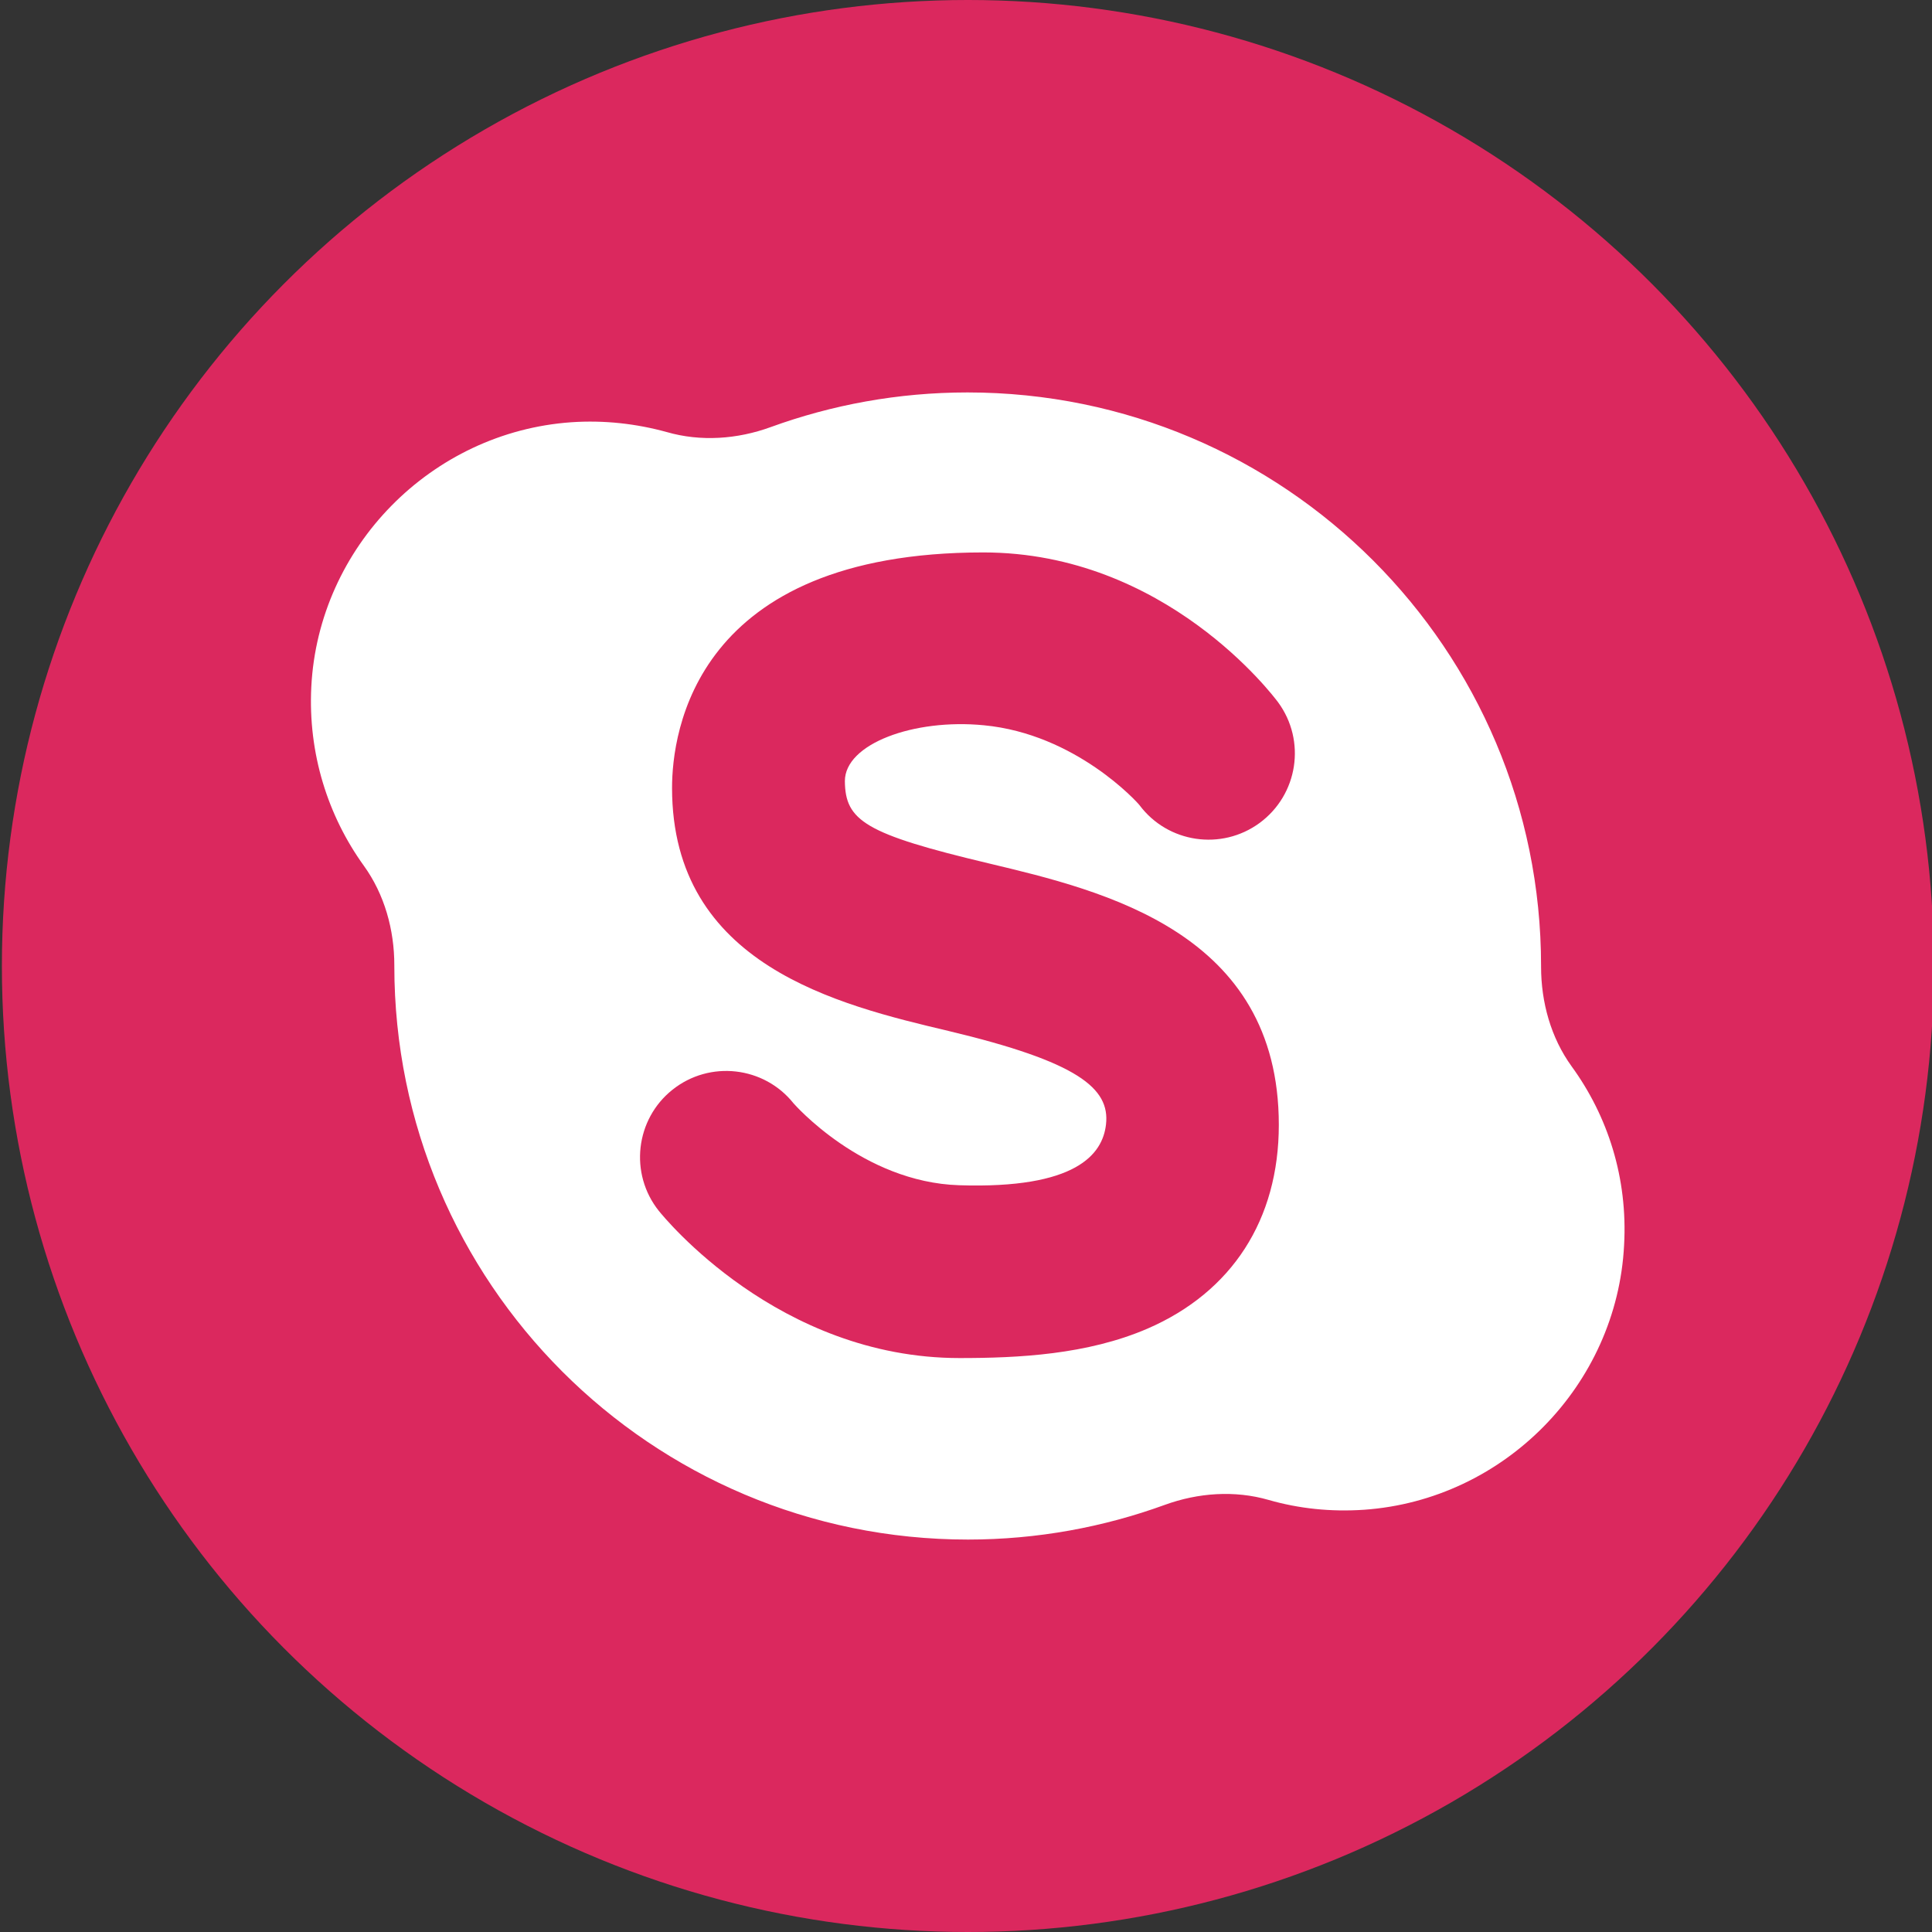 <?xml version="1.0" encoding="utf-8"?>
<!-- Generator: Adobe Illustrator 21.1.0, SVG Export Plug-In . SVG Version: 6.00 Build 0)  -->
<svg version="1.1" xmlns="http://www.w3.org/2000/svg" xmlns:xlink="http://www.w3.org/1999/xlink" x="0px" y="0px"
	 viewBox="0 0 512 512" style="enable-background:new 0 0 512 512;" xml:space="preserve">
<rect x="0" y="0" width="512" height="512" fill="#333333" stroke="none"/>
<style type="text/css">
	.st0{fill:#DB285E;}
	.st1{fill:#FFFFFF;}
</style>
<g id="Layer_1">
	<circle class="st0" cx="256.5" cy="256" r="256"/>
</g>
<g id="Layer_2">
	<path class="st1" d="M416.5,282.6c-5.5-7.6-8.1-17-8.1-26.4c0-0.1,0-0.1,0-0.2c0-83.9-68-152-152-152c-18.4,0-36,3.3-52.2,9.2
		c-8.8,3.2-18.5,3.9-27.5,1.3c-8-2.2-16.5-3.2-25.3-2.6c-37.1,2.6-67,33-68.9,70.1c-0.9,17.7,4.4,34.2,13.9,47.4
		c5.5,7.6,8.1,17,8.1,26.4v0.2c0,83.9,68,152,152,152c18.4,0,36-3.3,52.2-9.2c8.8-3.2,18.5-3.9,27.5-1.3c8,2.3,16.5,3.2,25.3,2.6
		c37.1-2.6,67-33,68.9-70.1C431.4,312.2,426.1,295.8,416.5,282.6L416.5,282.6z M262,228.8c30.6,7.3,76.9,18.3,76.9,69.3
		c0,25.1-12.4,44.3-34.8,54c-16,6.9-34.2,7.8-49.8,7.8c-48.1,0-78.4-37.4-79.7-39c-7.9-9.9-6.2-24.3,3.6-32.1
		c9.9-7.9,24.3-6.2,32.1,3.6c0.1,0.1,18.2,20.9,43.9,21.7c31,1,38-8.2,38.9-16.1c1.1-9.6-7.4-16.6-41.8-24.8
		c-29.1-6.9-73.2-17.4-73.2-64.4c0-14.6,5.9-62.4,82.5-62.4c48.3,0,76.9,38.1,78.1,39.7c7.5,10.2,5.3,24.5-4.9,32
		c-10.1,7.4-24.3,5.3-31.8-4.7c-0.5-0.7-16.9-18.9-41.3-21.2c-18.5-1.8-36.8,4.9-36.8,14.8C224,217.5,229.2,221,262,228.8L262,228.8
		z"/>
</g>
</svg>
